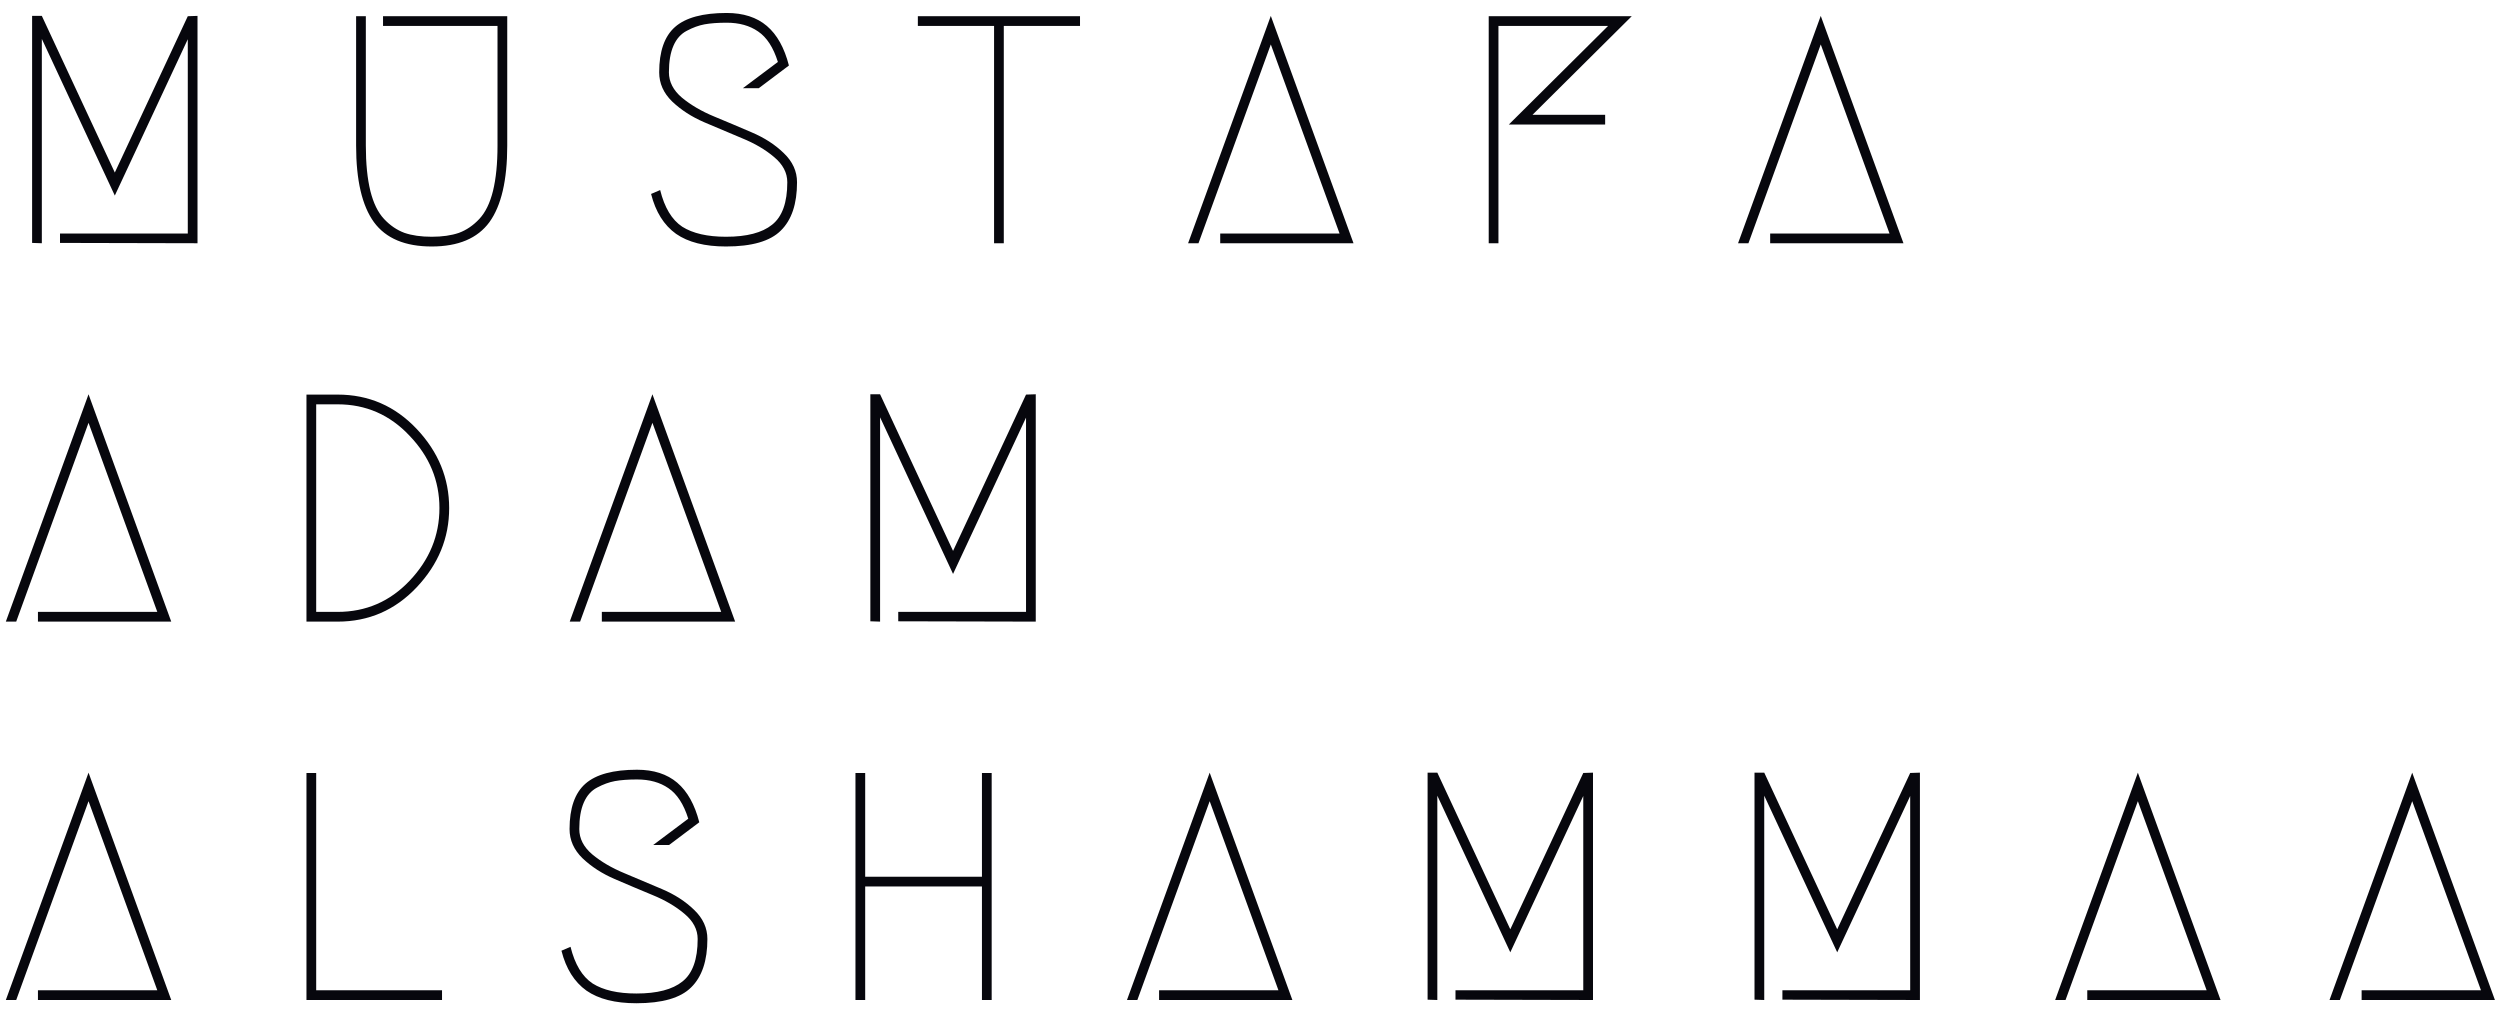 <svg width="185" height="75" viewBox="0 0 185 75" fill="none" xmlns="http://www.w3.org/2000/svg">
<path d="M4.44 17.28H13.896V2.904L8.496 14.472L3.096 2.88V18L2.376 17.976V1.176H3.096L8.496 12.768L13.896 1.2L14.616 1.176V18L4.44 17.976V17.28ZM28.344 1.2H37.536V10.776C37.536 13.336 37.096 15.224 36.216 16.44C35.336 17.64 33.912 18.24 31.944 18.24C29.976 18.24 28.552 17.64 27.672 16.44C26.792 15.224 26.352 13.336 26.352 10.776V1.2H27.072V10.776C27.072 12.104 27.184 13.224 27.408 14.136C27.632 15.032 27.968 15.72 28.416 16.2C28.864 16.68 29.368 17.024 29.928 17.232C30.488 17.424 31.16 17.52 31.944 17.52C32.728 17.52 33.4 17.424 33.96 17.232C34.52 17.024 35.024 16.68 35.472 16.2C35.92 15.72 36.256 15.032 36.48 14.136C36.704 13.224 36.816 12.104 36.816 10.776V1.92H28.344V1.2ZM48.78 5.352C48.78 3.8 49.172 2.68 49.956 1.992C50.74 1.304 52.012 0.96 53.772 0.96C55.004 0.96 55.996 1.28 56.748 1.92C57.5 2.56 58.044 3.536 58.38 4.848L56.148 6.528H54.972L57.564 4.584C57.228 3.512 56.74 2.76 56.1 2.328C55.476 1.896 54.7 1.68 53.772 1.68C53.132 1.68 52.588 1.72 52.14 1.8C51.708 1.88 51.268 2.04 50.82 2.28C50.388 2.504 50.06 2.872 49.836 3.384C49.612 3.896 49.5 4.552 49.5 5.352C49.5 6.056 49.82 6.68 50.46 7.224C51.116 7.768 51.908 8.232 52.836 8.616C53.764 9 54.692 9.392 55.62 9.792C56.564 10.192 57.356 10.704 57.996 11.328C58.652 11.952 58.98 12.672 58.98 13.488C58.98 15.088 58.58 16.28 57.78 17.064C56.996 17.848 55.644 18.24 53.724 18.24C52.156 18.24 50.924 17.928 50.028 17.304C49.132 16.664 48.516 15.68 48.18 14.352L48.852 14.064C49.172 15.36 49.716 16.264 50.484 16.776C51.268 17.272 52.348 17.52 53.724 17.52C55.26 17.52 56.396 17.224 57.132 16.632C57.884 16.04 58.26 14.992 58.26 13.488C58.26 12.784 57.932 12.16 57.276 11.616C56.636 11.072 55.844 10.608 54.9 10.224C53.972 9.84 53.044 9.448 52.116 9.048C51.188 8.648 50.396 8.136 49.74 7.512C49.1 6.888 48.78 6.168 48.78 5.352ZM79.921 1.2V1.92H74.281V18H73.561V1.92H67.921V1.2H79.921ZM90.296 17.28H99.127L94.04 3.288L88.688 18H87.919L94.04 1.176L100.16 18H90.296V17.28ZM118.781 9.216H111.653L118.997 1.92H110.885V18H110.165V1.2H120.749L113.405 8.496H118.781V9.216ZM130.992 17.28H139.824L134.736 3.288L129.384 18H128.616L134.736 1.176L140.856 18H130.992V17.28ZM2.808 45.28H11.64L6.552 31.288L1.2 46H0.432L6.552 29.176L12.672 46H2.808V45.28ZM24.982 46H22.678V29.2H24.982C27.286 29.2 29.238 30.048 30.838 31.744C32.438 33.44 33.238 35.392 33.238 37.6C33.238 39.808 32.438 41.76 30.838 43.456C29.238 45.152 27.286 46 24.982 46ZM24.982 45.28C27.078 45.28 28.854 44.512 30.31 42.976C31.782 41.424 32.518 39.632 32.518 37.6C32.518 35.568 31.782 33.784 30.31 32.248C28.854 30.696 27.078 29.92 24.982 29.92H23.398V45.28H24.982ZM44.536 45.28H53.368L48.28 31.288L42.928 46H42.16L48.28 29.176L54.4 46H44.536V45.28ZM66.47 45.28H75.926V30.904L70.526 42.472L65.126 30.88V46L64.406 45.976V29.176H65.126L70.526 40.768L75.926 29.2L76.646 29.176V46L66.47 45.976V45.28ZM2.808 73.28H11.64L6.552 59.288L1.2 74H0.432L6.552 57.176L12.672 74H2.808V73.28ZM32.71 73.28V74H22.678V57.2H23.398V73.28H32.71ZM42.147 61.352C42.147 59.8 42.539 58.68 43.323 57.992C44.107 57.304 45.379 56.96 47.139 56.96C48.371 56.96 49.363 57.28 50.115 57.92C50.867 58.56 51.411 59.536 51.747 60.848L49.515 62.528H48.339L50.931 60.584C50.595 59.512 50.107 58.76 49.467 58.328C48.843 57.896 48.067 57.68 47.139 57.68C46.499 57.68 45.955 57.72 45.507 57.8C45.075 57.88 44.635 58.04 44.187 58.28C43.755 58.504 43.427 58.872 43.203 59.384C42.979 59.896 42.867 60.552 42.867 61.352C42.867 62.056 43.187 62.68 43.827 63.224C44.483 63.768 45.275 64.232 46.203 64.616C47.131 65 48.059 65.392 48.987 65.792C49.931 66.192 50.723 66.704 51.363 67.328C52.019 67.952 52.347 68.672 52.347 69.488C52.347 71.088 51.947 72.28 51.147 73.064C50.363 73.848 49.011 74.24 47.091 74.24C45.523 74.24 44.291 73.928 43.395 73.304C42.499 72.664 41.883 71.68 41.547 70.352L42.219 70.064C42.539 71.36 43.083 72.264 43.851 72.776C44.635 73.272 45.715 73.52 47.091 73.52C48.627 73.52 49.763 73.224 50.499 72.632C51.251 72.04 51.627 70.992 51.627 69.488C51.627 68.784 51.299 68.16 50.643 67.616C50.003 67.072 49.211 66.608 48.267 66.224C47.339 65.84 46.411 65.448 45.483 65.048C44.555 64.648 43.763 64.136 43.107 63.512C42.467 62.888 42.147 62.168 42.147 61.352ZM73.384 74H72.664V65.6H64.024V74H63.304V57.2H64.024V64.88H72.664V57.2H73.384V74ZM85.772 73.28H94.604L89.516 59.288L84.164 74H83.396L89.516 57.176L95.636 74H85.772V73.28ZM107.706 73.28H117.162V58.904L111.762 70.472L106.362 58.88V74L105.642 73.976V57.176H106.362L111.762 68.768L117.162 57.2L117.882 57.176V74L107.706 73.976V73.28ZM131.898 73.28H141.354V58.904L135.954 70.472L130.554 58.88V74L129.834 73.976V57.176H130.554L135.954 68.768L141.354 57.2L142.074 57.176V74L131.898 73.976V73.28ZM154.458 73.28H163.29L158.202 59.288L152.85 74H152.082L158.202 57.176L164.322 74H154.458V73.28ZM174.76 73.28H183.592L178.504 59.288L173.152 74H172.384L178.504 57.176L184.624 74H174.76V73.28Z" fill="#07070D"/>
</svg>
